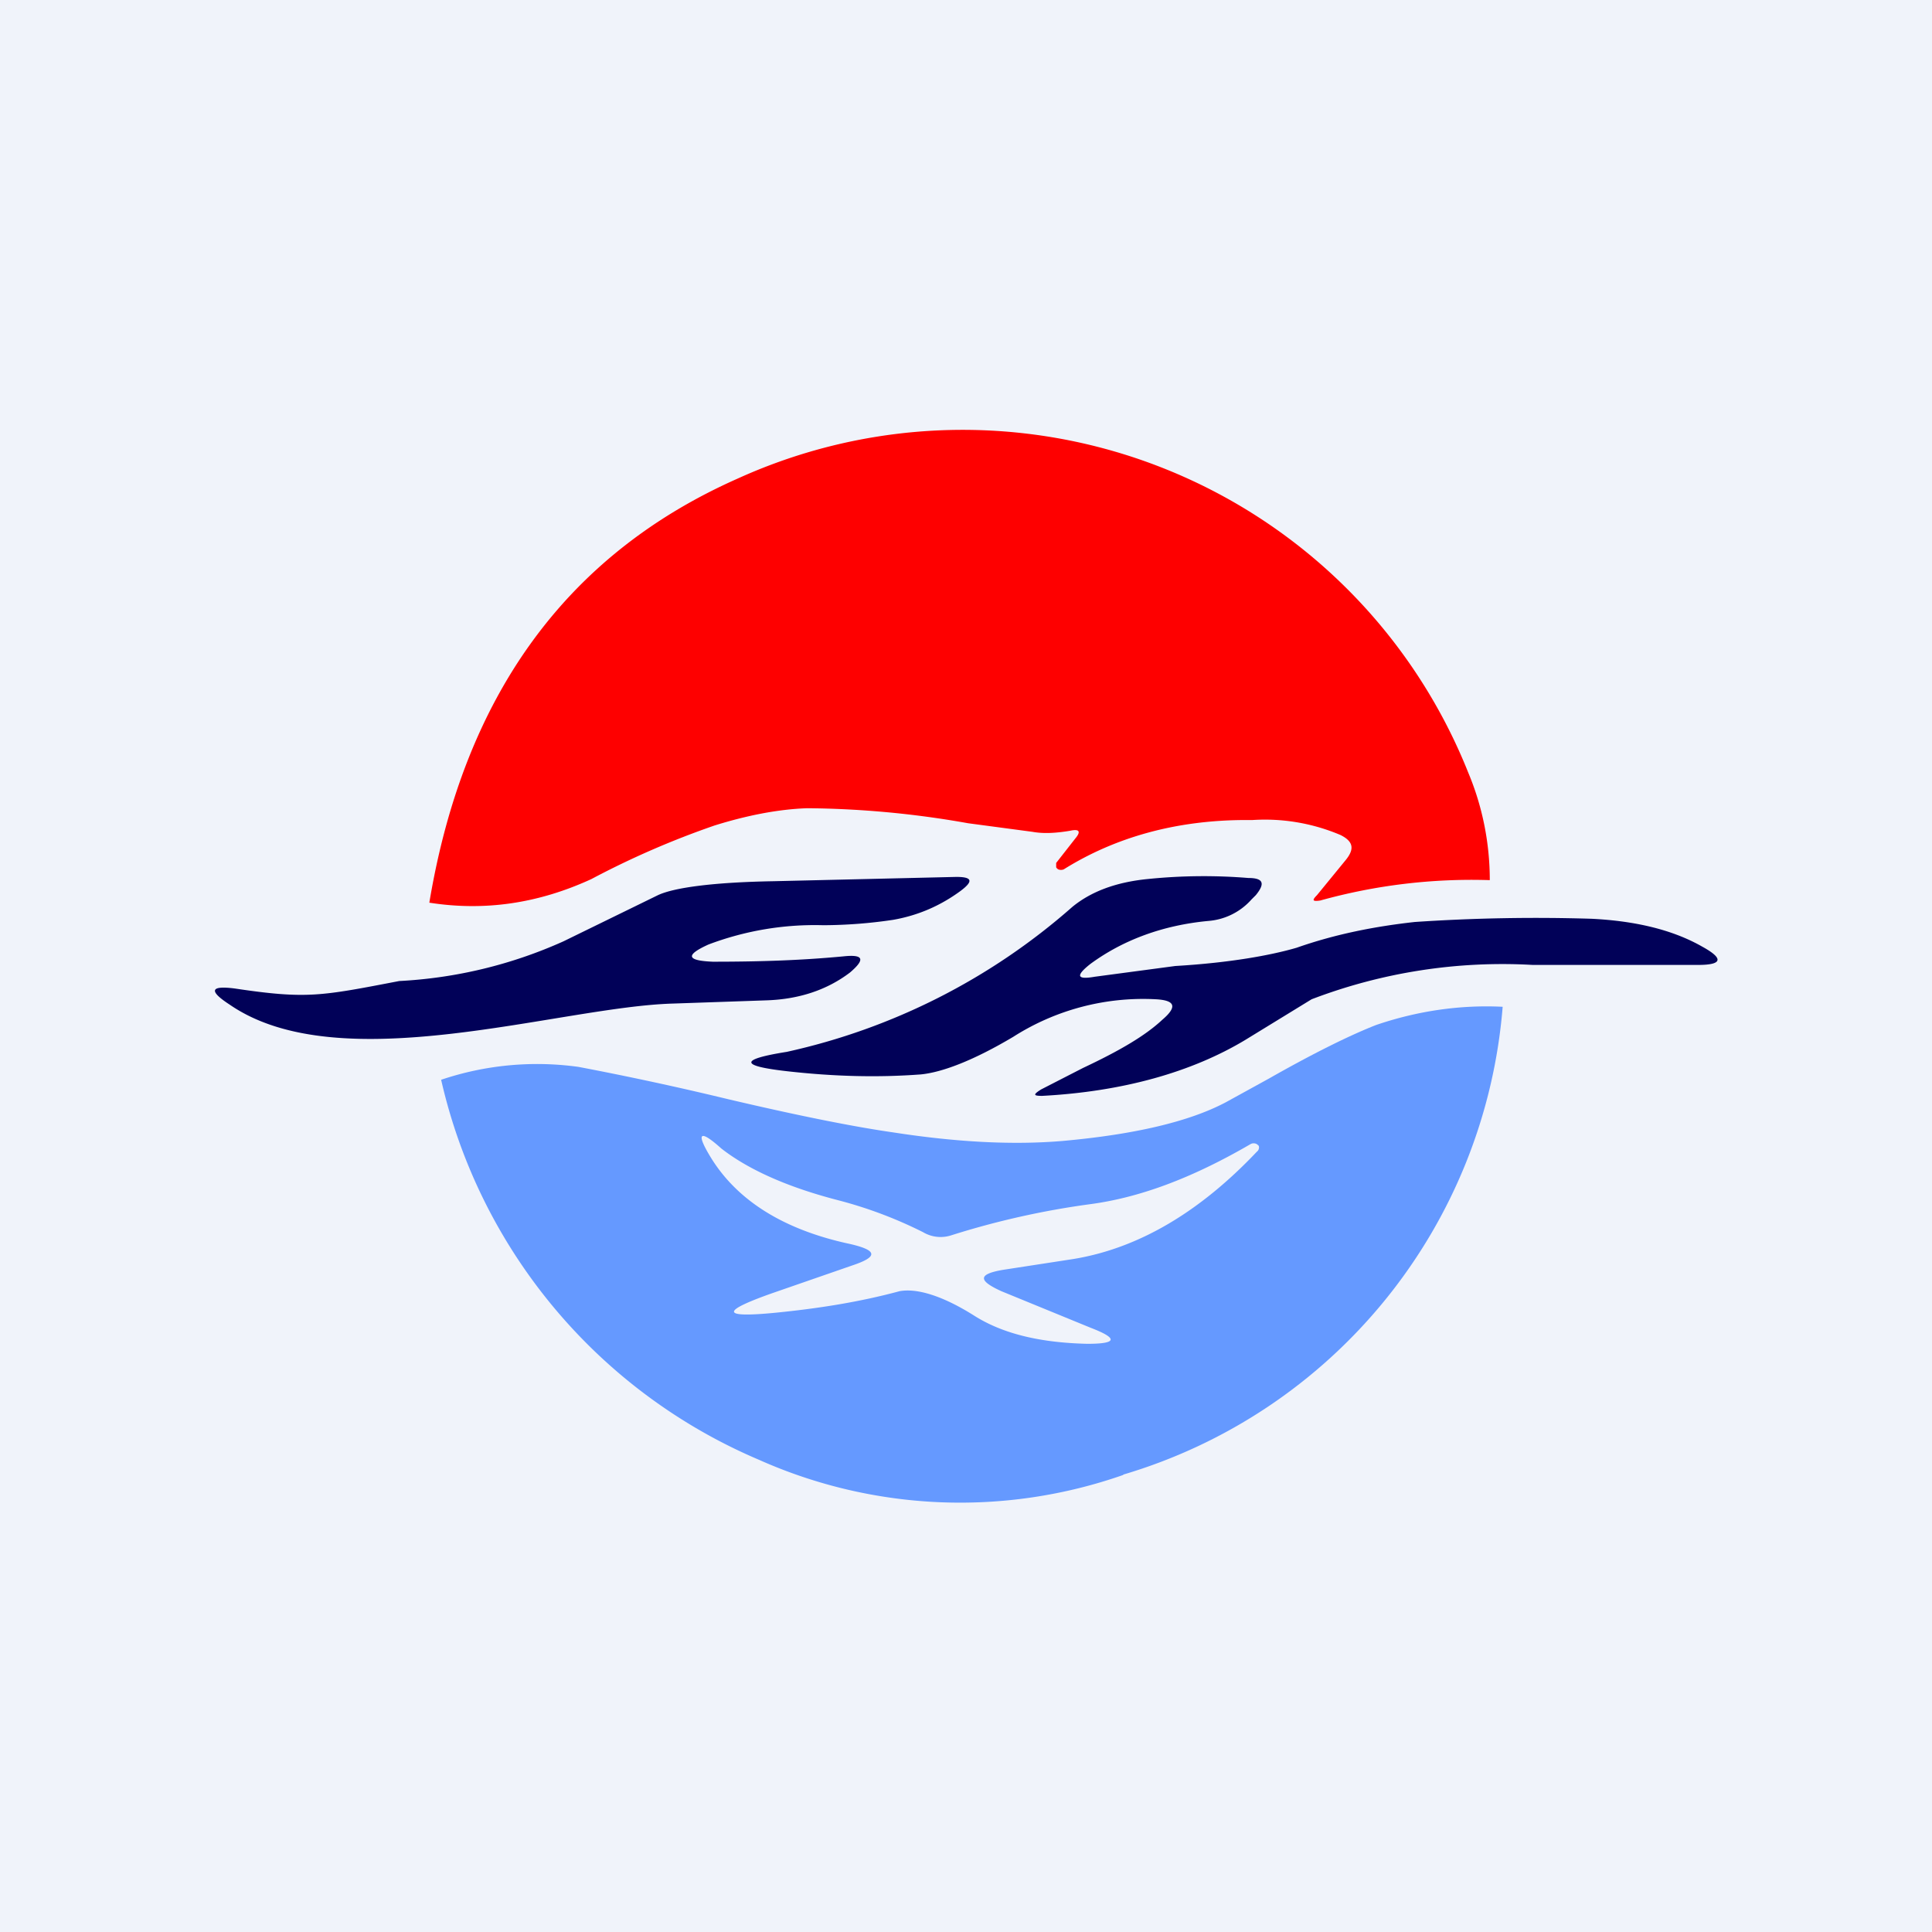 <!-- by TradingView --><svg width="18" height="18" viewBox="0 0 18 18" xmlns="http://www.w3.org/2000/svg"><path fill="#F0F3FA" d="M0 0h18v18H0z"/><path d="M2.14 9.36c-.2-.13-.18-.18.05-.15.67.1.8.07 1.53-.07a4.26 4.26 0 0 0 1.53-.37l.88-.43c.15-.07.51-.12 1.08-.13l1.7-.04c.15 0 .16.04.04.13-.19.14-.4.23-.63.27a4.5 4.5 0 0 1-.65.05 2.8 2.8 0 0 0-1.07.18c-.22.1-.2.15.04.16.4 0 .8-.01 1.22-.05.19-.02.2.03.06.15-.21.16-.47.25-.78.26l-.87.03c-1.06.03-3.1.72-4.13.01Zm12.69-.8c.4.02.75.1 1.03.26.2.11.19.17-.04.17h-1.54a4.98 4.98 0 0 0-2.06.32l-.62.38c-.5.3-1.14.48-1.89.52-.08 0-.09-.01-.01-.06l.39-.2c.34-.16.58-.3.74-.45.14-.12.12-.18-.06-.19a2.25 2.25 0 0 0-1.33.35c-.37.22-.66.33-.86.35-.4.03-.81.02-1.25-.03-.44-.05-.44-.11 0-.18a5.96 5.96 0 0 0 2.66-1.35c.17-.14.4-.23.7-.26a5.12 5.12 0 0 1 .94-.01c.14 0 .16.05.07.16l-.04.04a.6.6 0 0 1-.4.2c-.43.04-.8.18-1.1.4-.14.11-.13.15.04.12l.75-.1c.51-.03.89-.1 1.13-.17.37-.13.74-.2 1.1-.24a16.8 16.8 0 0 1 1.65-.03Z" fill="#010158"/><path d="M13.68 7.2c.13.31.2.65.2 1a5.26 5.26 0 0 0-1.58.19c-.07.01-.08 0-.03-.05l.27-.33c.08-.1.07-.17-.05-.23a1.8 1.8 0 0 0-.82-.14h-.06c-.65 0-1.22.16-1.7.46a.07.07 0 0 1-.05 0 .05.05 0 0 1-.02-.02v-.04l.18-.23c.05-.06.04-.09-.05-.07-.12.02-.24.03-.35.01l-.6-.08a8.9 8.9 0 0 0-1.5-.14c-.28.01-.57.07-.86.16a8.04 8.04 0 0 0-1.15.5c-.5.23-1 .3-1.51.22.32-1.92 1.27-3.24 2.87-3.95a5.07 5.07 0 0 1 6.81 2.74Z" fill="#FE0000"/><path fill-rule="evenodd" d="M10.46 13.74A4.96 4.96 0 0 0 14 9.38c-.4-.02-.8.04-1.18.17-.23.09-.56.25-1 .5l-.4.22c-.34.18-.85.3-1.52.36-.47.04-1 .01-1.58-.08-.35-.05-.86-.15-1.54-.31a29 29 0 0 0-1.39-.3 2.8 2.8 0 0 0-1.28.12 5.07 5.07 0 0 0 2.96 3.54 4.6 4.6 0 0 0 3.4.14Zm-1.13-1.71c-.22-.1-.22-.16.02-.2l.65-.1c.61-.1 1.18-.44 1.71-1a.05.05 0 0 0 .02-.04c0-.02-.01-.02-.02-.03a.06.06 0 0 0-.06 0c-.55.32-1.04.5-1.5.56a7.7 7.7 0 0 0-1.29.29.32.32 0 0 1-.26-.03 4 4 0 0 0-.8-.3c-.5-.13-.85-.3-1.08-.48-.2-.18-.24-.15-.1.08.25.41.69.68 1.3.81.26.06.26.12.02.2l-.75.26c-.48.17-.47.23.04.18.4-.04.78-.1 1.15-.2.16-.03.4.04.7.23.27.17.62.25 1.05.26.28 0 .29-.05.03-.15l-.83-.34Z" fill="#6599FF"/></svg>